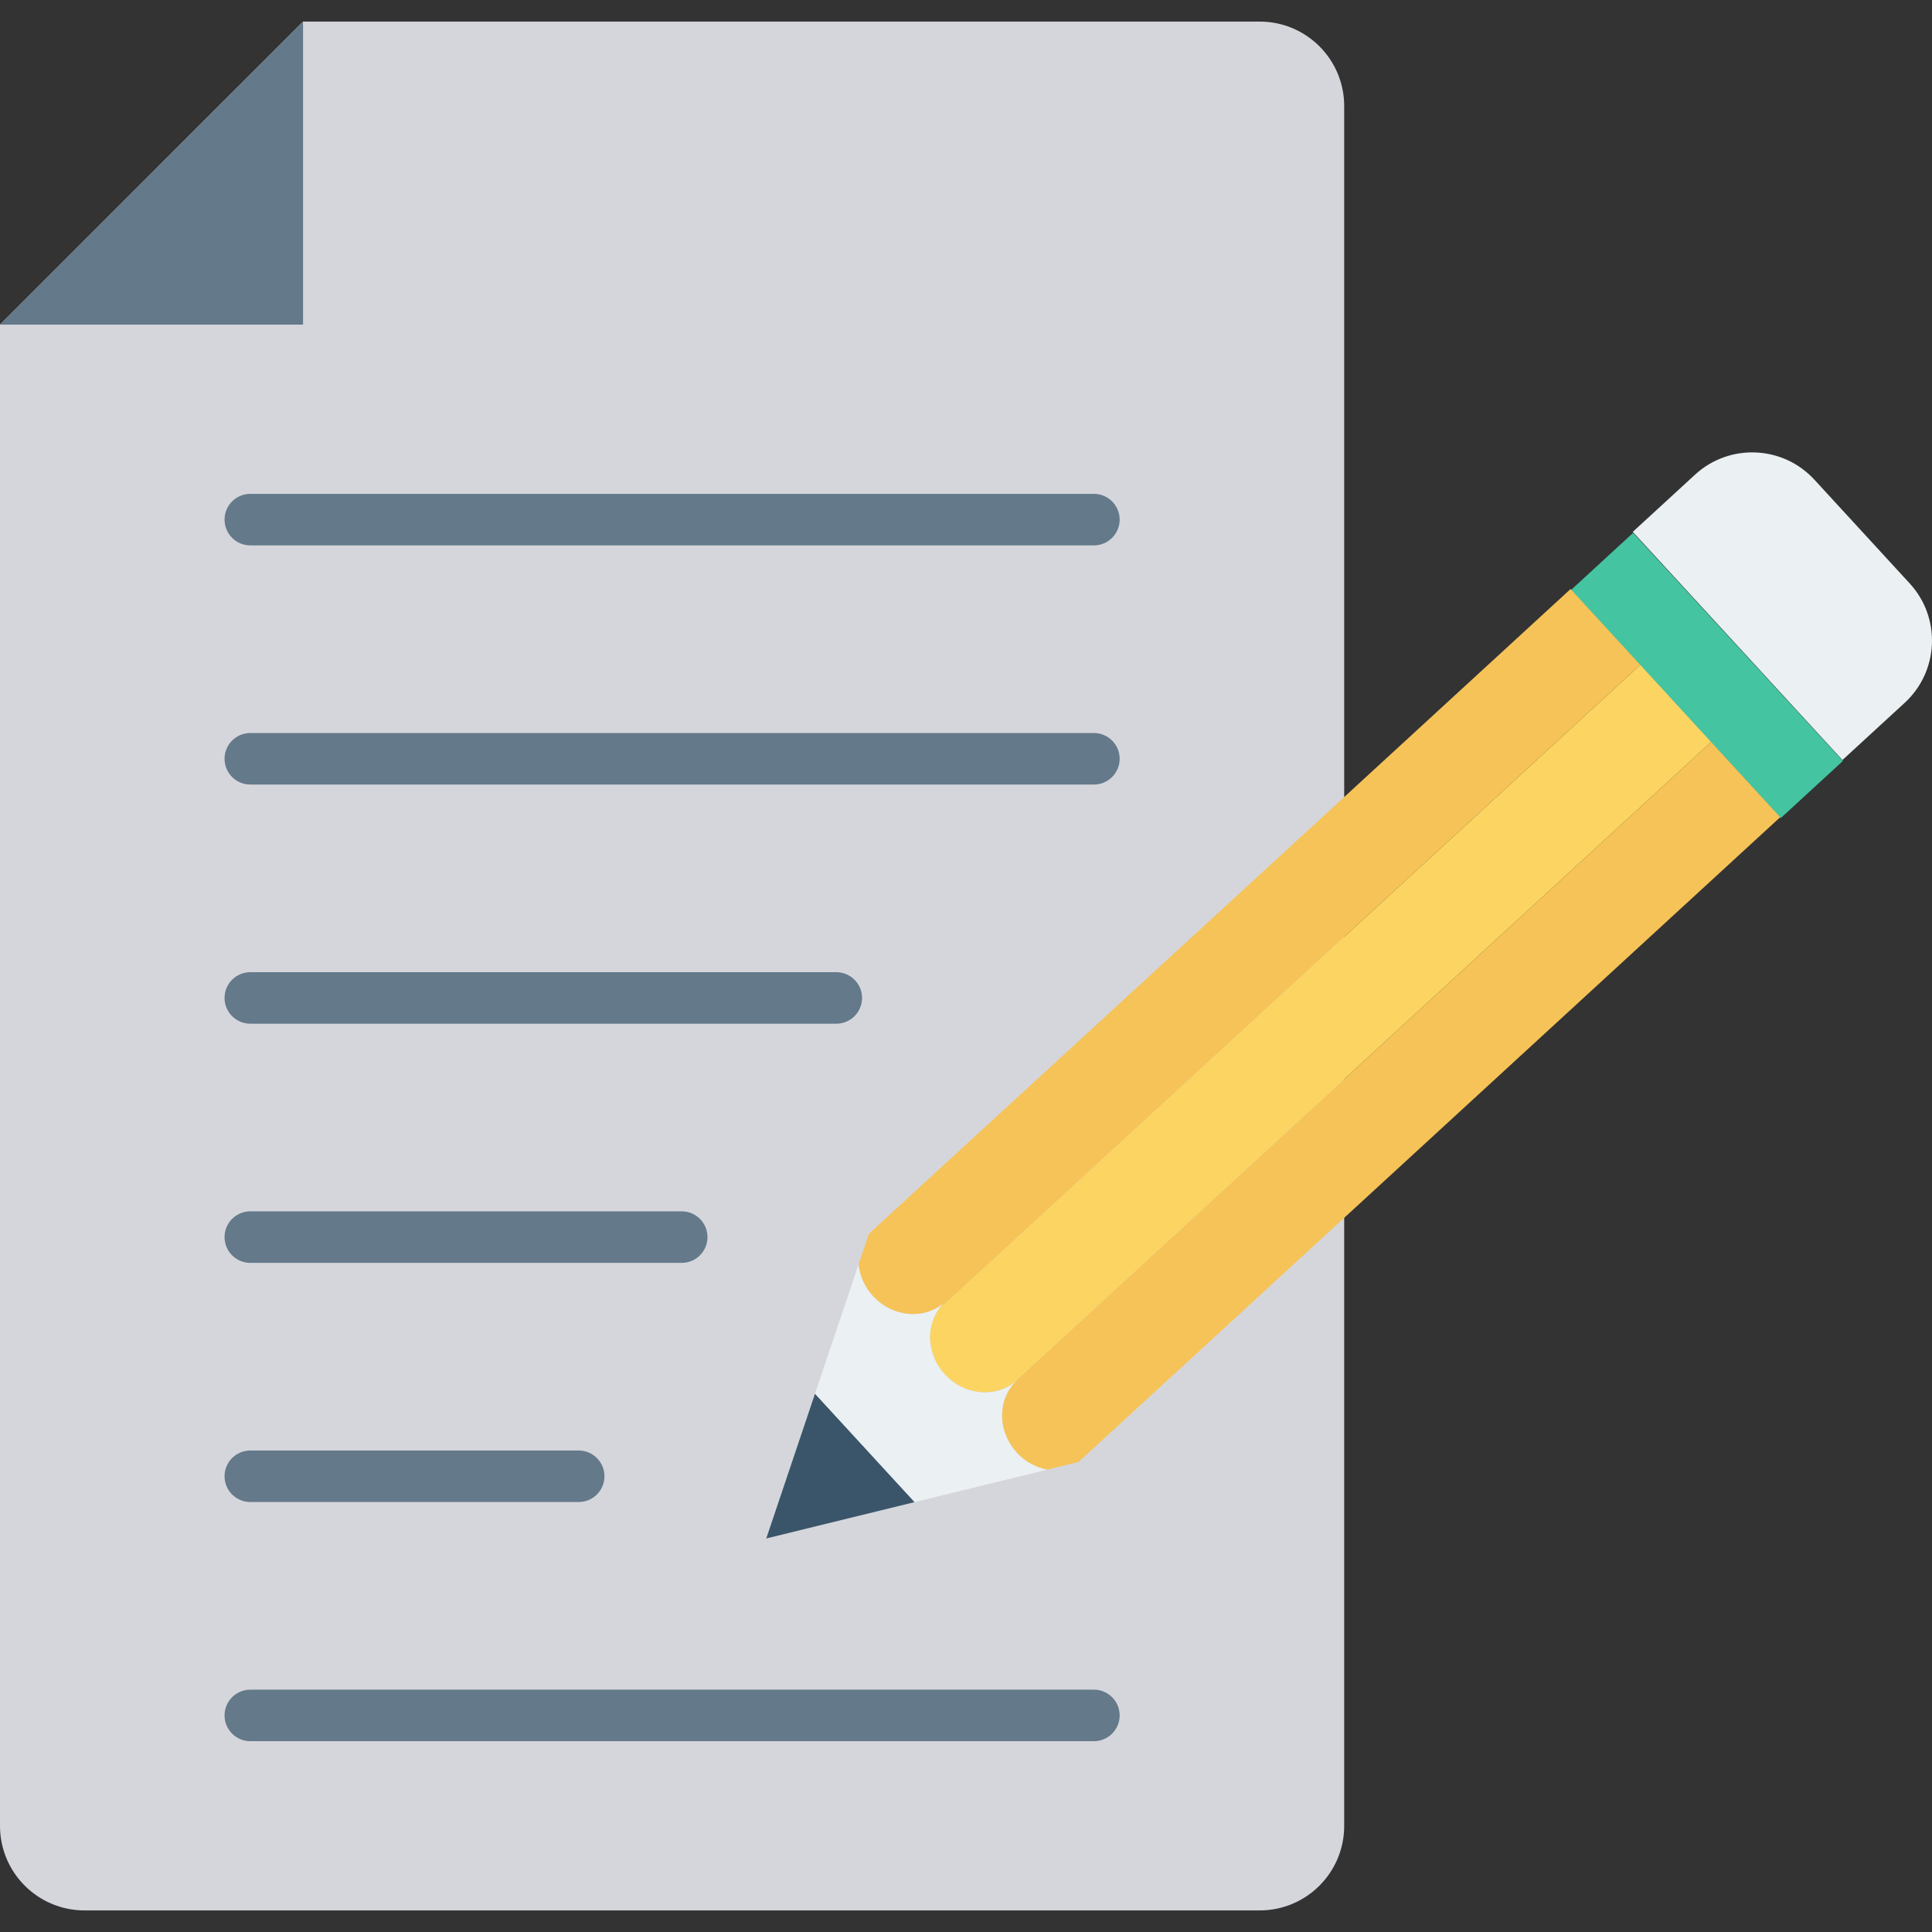 <?xml version="1.0" encoding="iso-8859-1"?>
<!-- Generator: Adobe Illustrator 19.0.0, SVG Export Plug-In . SVG Version: 6.00 Build 0)  -->
<svg version="1.1" id="Capa_1" xmlns="http://www.w3.org/2000/svg" xmlns:xlink="http://www.w3.org/1999/xlink" x="0px" y="0px"
	 viewBox="0 0 468.293 468.293" style="enable-background:new 0 0 468.293 468.293;" xml:space="preserve">
<rect x="0" y="0" width="468.293" height="468.293" fill="#333333" stroke="none"/>
<path style="fill:#D5D6DB;" d="M73.456,5.23L0,78.685v363.894c0,11.313,9.171,20.483,20.483,20.483h284.851
	c11.313,0,20.483-9.171,20.483-20.483V25.713c0-11.313-9.171-20.483-20.483-20.483H73.456z"/>
<g>
	<polygon style="fill:#64798A;" points="73.456,78.685 73.455,5.231 0,78.685 	"/>
	<path style="fill:#64798A;" d="M265.146,132.193H60.672c-3.448,0-6.244-2.796-6.244-6.244v0c0-3.448,2.795-6.244,6.244-6.244
		h204.475c3.448,0,6.244,2.795,6.244,6.244v0C271.39,129.398,268.595,132.193,265.146,132.193z"/>
	<path style="fill:#64798A;" d="M265.146,190.163H60.672c-3.448,0-6.244-2.795-6.244-6.244l0,0c0-3.448,2.795-6.244,6.244-6.244
		h204.475c3.448,0,6.244,2.795,6.244,6.244l0,0C271.39,187.368,268.595,190.163,265.146,190.163z"/>
	<path style="fill:#64798A;" d="M202.707,248.133H60.672c-3.448,0-6.244-2.795-6.244-6.244l0,0c0-3.448,2.795-6.244,6.244-6.244
		h142.036c3.448,0,6.244,2.796,6.244,6.244l0,0C208.951,245.338,206.155,248.133,202.707,248.133z"/>
	<path style="fill:#64798A;" d="M165.244,306.103H60.672c-3.448,0-6.244-2.796-6.244-6.244l0,0c0-3.448,2.795-6.244,6.244-6.244
		h104.572c3.448,0,6.244,2.795,6.244,6.244l0,0C171.488,303.307,168.692,306.103,165.244,306.103z"/>
	<path style="fill:#64798A;" d="M140.268,364.073H60.672c-3.448,0-6.244-2.795-6.244-6.244l0,0c0-3.448,2.795-6.244,6.244-6.244
		h79.597c3.448,0,6.244,2.796,6.244,6.244l0,0C146.512,361.277,143.716,364.073,140.268,364.073z"/>
	<path style="fill:#64798A;" d="M265.146,422.043H60.672c-3.448,0-6.244-2.796-6.244-6.244v0c0-3.448,2.795-6.244,6.244-6.244
		h204.475c3.448,0,6.244,2.795,6.244,6.244v0C271.39,419.247,268.595,422.043,265.146,422.043z"/>
</g>
<polygon style="fill:#3A556A;" points="221.696,364.09 197.55,337.811 185.734,372.902 "/>
<path style="fill:#EBF0F3;" d="M462.892,141.417l-23.098-25.139c-7.654-8.33-20.612-8.878-28.942-1.224l-15.083,13.859
	l50.816,55.305l15.083-13.859C469.998,162.705,470.546,149.747,462.892,141.417z"/>
<rect x="403.409" y="125.948" transform="matrix(-0.736 0.677 -0.677 -0.736 828.876 4.03)" style="fill:#44C4A1;" width="20.486" height="75.114"/>
<path style="fill:#EBF0F3;" d="M246.591,334.504c-4.875,4.48-12.735,3.858-17.556-1.389c-4.821-5.247-4.776-13.131,0.099-17.611
	c-4.875,4.48-12.735,3.858-17.556-1.389c-2.055-2.237-3.171-4.954-3.461-7.681l-10.566,31.377l24.146,26.279l32.157-7.879
	c-2.693-0.519-5.306-1.86-7.362-4.097C241.671,346.868,241.715,338.983,246.591,334.504z"/>
<g>
	<path style="fill:#F6C358;" d="M380.686,142.772l-170.083,156.28l-2.486,7.382c0.289,2.727,1.405,5.445,3.461,7.681
		c4.821,5.247,12.681,5.868,17.556,1.389c-0.653,0.6-1.204,1.268-1.683,1.975l170.128-156.322L380.686,142.772z"/>
	<path style="fill:#F6C358;" d="M414.756,179.852L245.854,335.047c0.242-0.189,0.507-0.332,0.737-0.543
		c-4.875,4.48-4.919,12.364-0.099,17.611c2.055,2.237,4.668,3.578,7.362,4.097l7.565-1.854l170.083-156.28L414.756,179.852z"/>
</g>
<path style="fill:#FCD462;" d="M397.579,161.157L227.45,317.479c-3.101,4.576-2.591,11.092,1.584,15.636
	c4.594,4.999,11.918,5.743,16.819,1.932l168.902-155.195L397.579,161.157z"/>
<g>
</g>
<g>
</g>
<g>
</g>
<g>
</g>
<g>
</g>
<g>
</g>
<g>
</g>
<g>
</g>
<g>
</g>
<g>
</g>
<g>
</g>
<g>
</g>
<g>
</g>
<g>
</g>
<g>
</g>
</svg>
